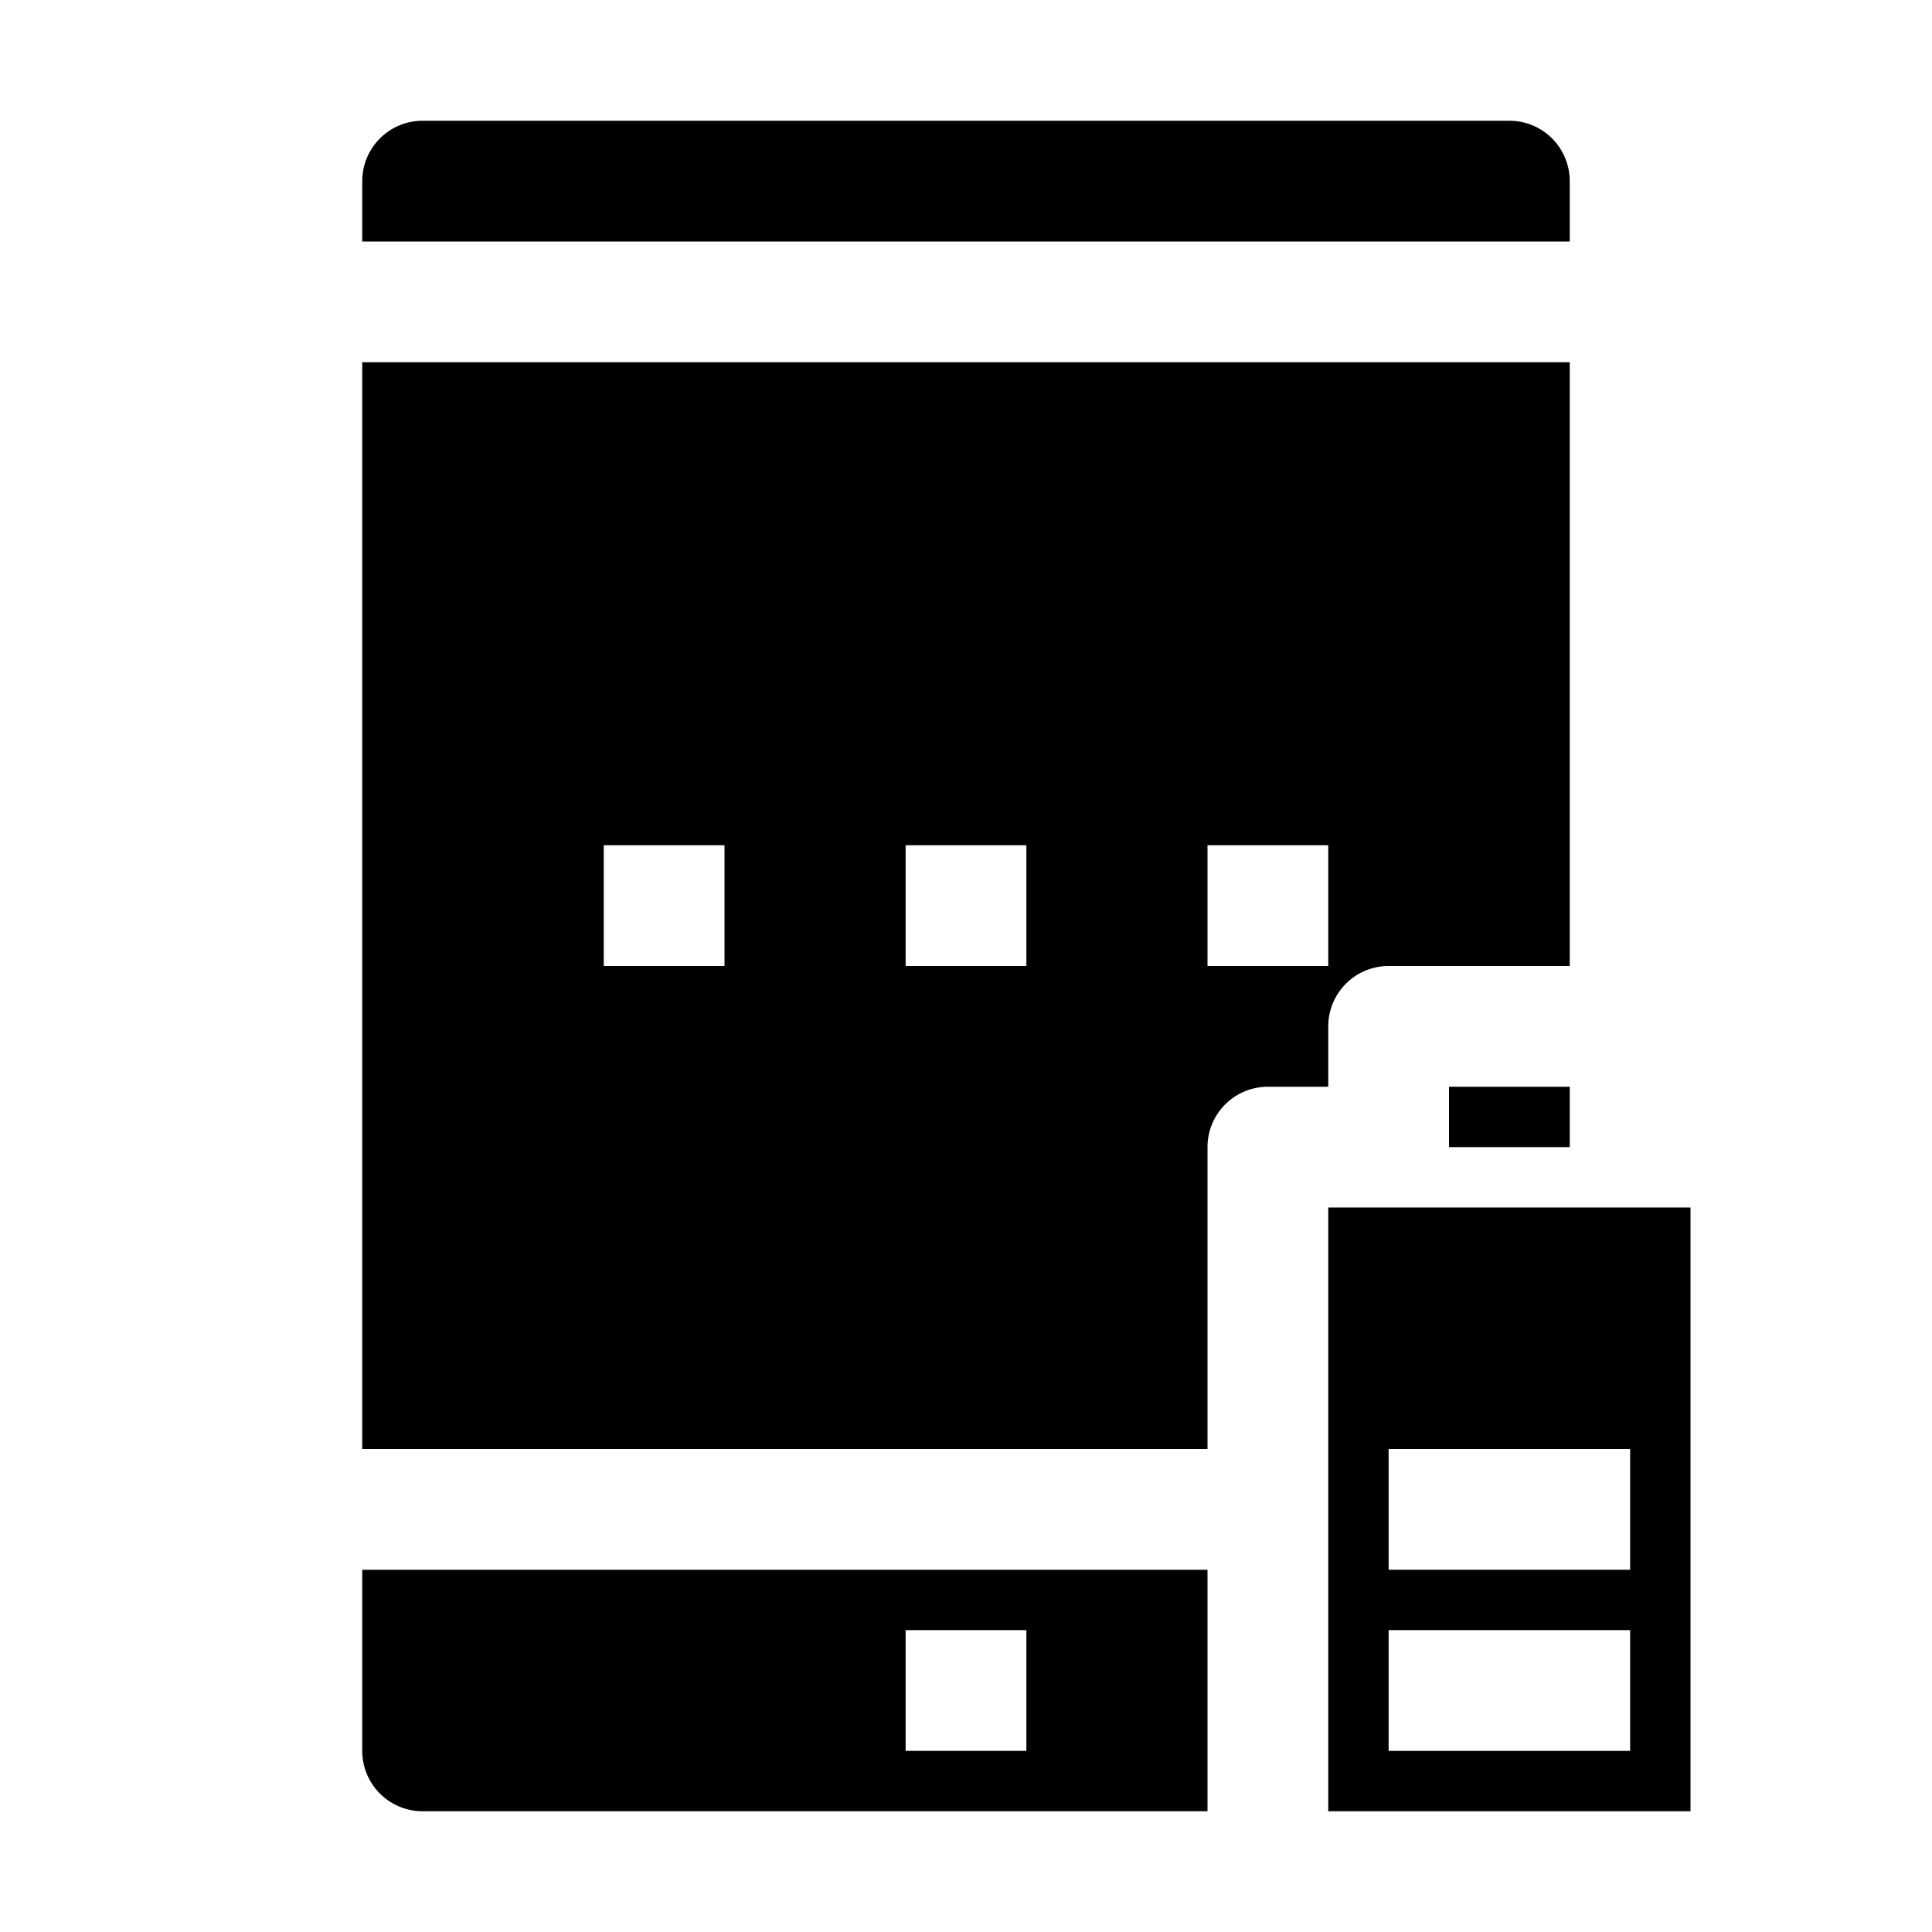 <svg xmlns="http://www.w3.org/2000/svg" viewBox="0 0 32 32" x="0px" y="0px"><g data-name="Tablet-Half Battery"><path d="M26,3a1,1,0,0,0-1-1H7A1,1,0,0,0,6,3V4H26Z"></path><path d="M6,6V24H20V19a1,1,0,0,1,1-1h1V17a1,1,0,0,1,1-1h3V6Zm6,10H10V14h2Zm5,0H15V14h2Zm5,0H20V14h2Z"></path><path d="M6,26v3a1,1,0,0,0,1,1H20V26Zm11,3H15V27h2Z"></path><path d="M22,20V30h6V20Zm5,9H23V27h4Zm0-3H23V24h4Z"></path><rect x="24" y="18" width="2" height="1"></rect></g></svg>